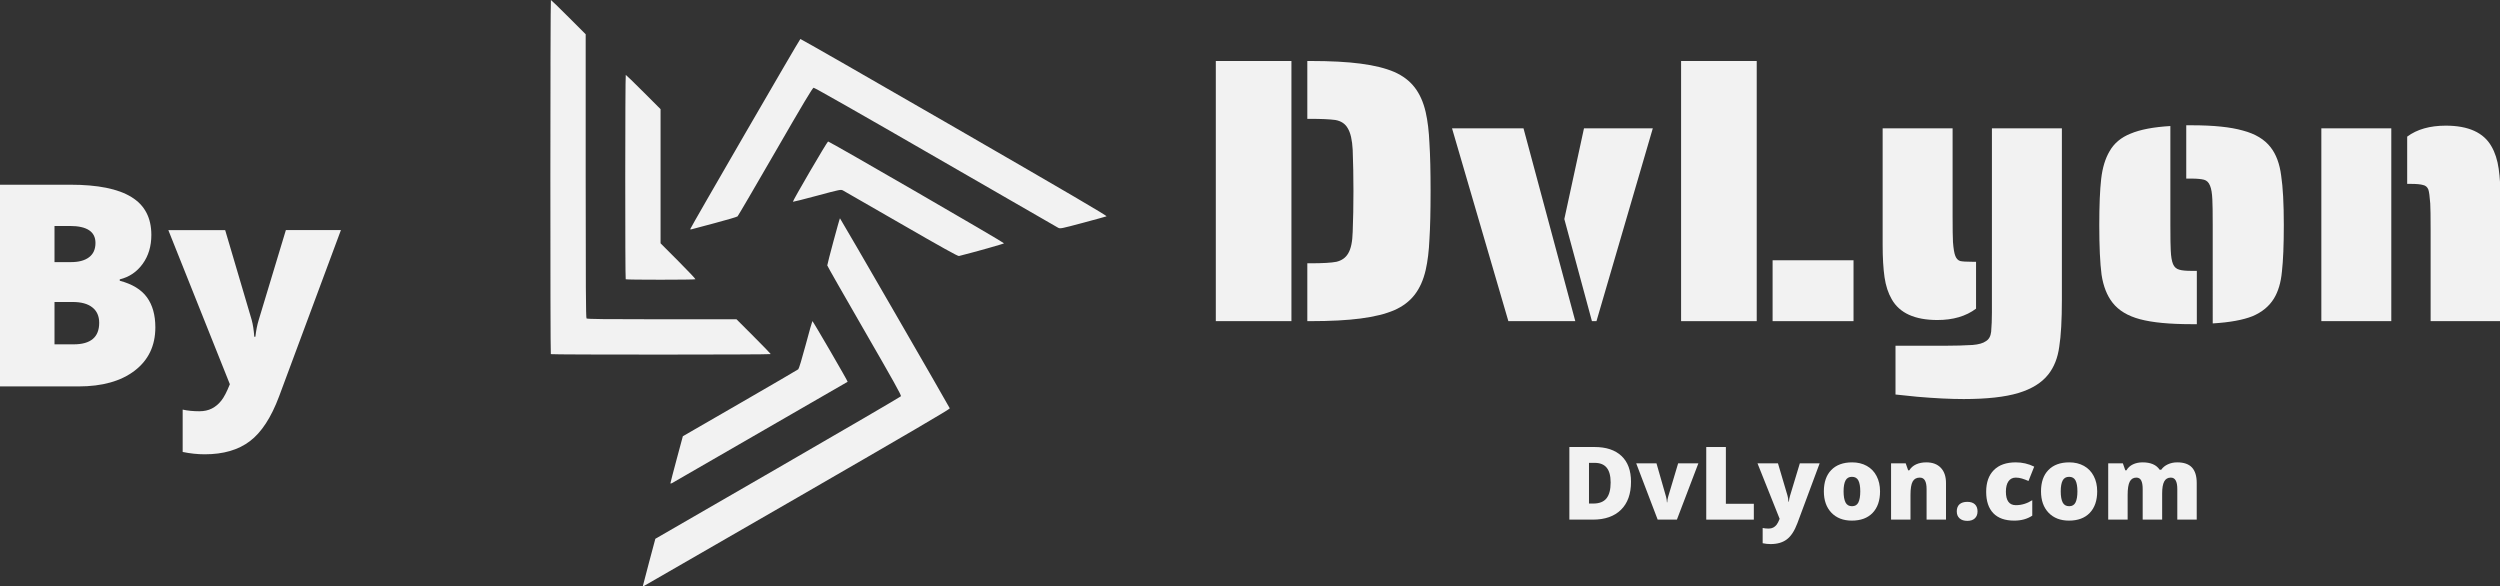<?xml version="1.0" encoding="UTF-8" standalone="no"?>
<!-- Created with Inkscape (http://www.inkscape.org/) -->

<svg
   xmlns:dc="http://purl.org/dc/elements/1.1/"
   xmlns:cc="http://creativecommons.org/ns#"
   xmlns:rdf="http://www.w3.org/1999/02/22-rdf-syntax-ns#"
   xmlns:svg="http://www.w3.org/2000/svg"
   xmlns="http://www.w3.org/2000/svg"
   xmlns:sodipodi="http://sodipodi.sourceforge.net/DTD/sodipodi-0.dtd"
   xmlns:inkscape="http://www.inkscape.org/namespaces/inkscape"
   width="1248.528mm"
   height="292.769mm"
   viewBox="0 0 1248.528 292.769"
   version="1.1"
   id="svg8"
   inkscape:version="0.92.4 (5da689c313, 2019-01-14)"
   sodipodi:docname="promoheader.svg">
  <rect x="0" y="0" width="1248.528" height="292.769" fill="#333333" stroke="none"/>
  <defs
     id="defs2" />
  <sodipodi:namedview
     id="base"
     pagecolor="#ffffff"
     bordercolor="#666666"
     borderopacity="1.0"
     inkscape:pageopacity="0"
     inkscape:pageshadow="2"
     inkscape:zoom="0.175"
     inkscape:cx="2372.2253"
     inkscape:cy="519.47344"
     inkscape:document-units="mm"
     inkscape:current-layer="g82"
     showgrid="false"
     fit-margin-top="0"
     fit-margin-left="0"
     fit-margin-right="0"
     fit-margin-bottom="0"
     inkscape:window-width="1360"
     inkscape:window-height="705"
     inkscape:window-x="-8"
     inkscape:window-y="-8"
     inkscape:window-maximized="1"
     inkscape:pagecheckerboard="true"
     showborder="true"
     scale-x="1" />
  <g
     inkscape:label="Layer 1"
     inkscape:groupmode="layer"
     id="layer1"
     transform="translate(225.168,6.792)">
    <g
       id="g25">
      <g
         id="g82"
         style="fill:#f2f2f2">
        <g
           id="g107">
          <g
             style="fill:#f2f2f2"
             transform="matrix(0.974,0,0,0.974,-64.359,-166.492)"
             id="g21">
            <g
               transform="matrix(0.916,0,0,0.916,89.772,21.955)"
               id="text25"
               style="font-style:normal;font-variant:normal;font-weight:normal;font-stretch:normal;font-size:211.667px;line-height:1.25;font-family:'Blackoak Std';-inkscape-font-specification:'Blackoak Std';letter-spacing:0px;word-spacing:0px;fill:#f2f2f2;fill-opacity:1;stroke:none;stroke-width:0.265"
               aria-label="DvLyon">
              <path
                 inkscape:connector-curvature="0"
                 id="path78"
                 style="font-style:normal;font-variant:normal;font-weight:normal;font-stretch:normal;font-size:211.667px;font-family:'Saira Stencil One';-inkscape-font-specification:'Saira Stencil One';fill:#f2f2f2;stroke-width:0.265"
                 d="m 402.318,189.171 h 42.333 v 145.627 h -42.333 z m 51.223,113.242 h 1.693 q 10.372,0 14.605,-0.847 4.445,-1.058 6.562,-4.657 2.328,-3.81 2.54,-12.065 0.423,-10.583 0.423,-22.86 0,-12.065 -0.423,-23.072 -0.423,-8.255 -2.752,-12.065 -2.117,-3.81 -6.985,-4.657 -4.868,-0.635 -13.97,-0.635 h -1.693 v -32.385 h 1.693 q 16.933,0 28.152,1.482 11.43,1.482 18.838,4.657 7.197,3.175 11.43,8.678 4.233,5.503 6.138,13.758 1.693,7.408 2.117,17.568 0.635,9.948 0.635,26.67 0,16.933 -0.635,26.882 -0.423,9.948 -2.117,17.357 -1.905,8.255 -6.138,13.758 -4.233,5.503 -11.43,8.678 -7.408,3.175 -18.838,4.657 -11.218,1.482 -28.152,1.482 h -1.693 z" />
              <path
                 inkscape:connector-curvature="0"
                 id="path80"
                 style="font-style:normal;font-variant:normal;font-weight:normal;font-stretch:normal;font-size:211.667px;font-family:'Saira Stencil One';-inkscape-font-specification:'Saira Stencil One';fill:#f2f2f2;stroke-width:0.265"
                 d="m 534.543,226.848 h 40.005 l 28.998,107.95 h -37.465 z m 62.865,50.8 11.007,-50.8 h 38.523 l -31.538,107.95 h -2.54 z" />
              <path
                 inkscape:connector-curvature="0"
                 id="path82"
                 style="font-style:normal;font-variant:normal;font-weight:normal;font-stretch:normal;font-size:211.667px;font-family:'Saira Stencil One';-inkscape-font-specification:'Saira Stencil One';fill:#f2f2f2;stroke-width:0.265"
                 d="m 662.767,189.171 h 42.333 v 145.627 h -42.333 z m 51.223,111.548 h 45.297 v 34.078 H 713.99 Z" />
              <path
                 inkscape:connector-curvature="0"
                 id="path84"
                 style="font-style:normal;font-variant:normal;font-weight:normal;font-stretch:normal;font-size:211.667px;font-family:'Saira Stencil One';-inkscape-font-specification:'Saira Stencil One';fill:#f2f2f2;stroke-width:0.265"
                 d="m 806.28,334.163 q -19.05,0 -25.612,-11.642 -2.963,-5.08 -4.022,-12.277 -1.058,-7.408 -1.058,-17.992 V 226.848 h 39.158 v 48.895 q 0,11.218 0.212,14.817 0.423,5.503 1.27,7.62 0.847,2.328 2.752,2.963 1.905,0.423 6.773,0.423 h 2.117 v 26.247 q -8.467,6.35 -21.59,6.35 z m 14.605,44.238 q -11.007,0 -25.823,-1.27 l -12.277,-1.27 v -27.305 h 28.363 q 7.62,0 14.817,-0.423 5.08,-0.423 7.408,-2.117 2.54,-1.482 2.963,-5.292 0.423,-5.08 0.423,-10.795 V 226.848 h 39.158 v 96.097 q 0,16.933 -1.482,26.247 -1.27,9.313 -6.138,15.452 -5.503,6.985 -16.722,10.372 -11.218,3.387 -30.692,3.387 z" />
              <path
                 inkscape:connector-curvature="0"
                 id="path86"
                 style="font-style:normal;font-variant:normal;font-weight:normal;font-stretch:normal;font-size:211.667px;font-family:'Saira Stencil One';-inkscape-font-specification:'Saira Stencil One';fill:#f2f2f2;stroke-width:0.265"
                 d="m 960.351,281.034 q 0,-10.795 -0.212,-14.393 -0.212,-5.08 -1.27,-7.62 -1.058,-2.752 -3.387,-3.387 -2.54,-0.635 -6.985,-0.635 h -2.963 v -29.845 h 2.963 q 18.415,0 28.787,2.963 10.372,2.752 15.452,9.313 4.657,5.927 5.927,15.875 1.482,9.737 1.482,27.728 0,16.722 -1.058,26.035 -0.847,9.102 -4.445,15.028 -4.022,6.562 -12.065,9.948 -8.043,3.175 -22.225,4.022 z m -11.853,55.457 q -18.415,0 -28.787,-2.752 -10.372,-2.752 -15.452,-9.313 -4.657,-5.927 -6.138,-15.663 -1.27,-9.737 -1.27,-27.728 0,-16.51 1.058,-25.823 1.058,-9.313 4.657,-15.452 3.81,-6.773 11.853,-9.948 8.043,-3.387 22.225,-4.233 v 55.457 q 0,10.795 0.212,14.182 0.212,5.08 1.27,7.62 1.058,2.54 3.598,3.175 2.117,0.635 6.773,0.635 h 2.963 v 29.845 z" />
              <path
                 inkscape:connector-curvature="0"
                 id="path88"
                 style="font-style:normal;font-variant:normal;font-weight:normal;font-stretch:normal;font-size:211.667px;font-family:'Saira Stencil One';-inkscape-font-specification:'Saira Stencil One';fill:#f2f2f2;stroke-width:0.265"
                 d="m 1082.327,283.786 q 0,-11.218 -0.212,-14.817 -0.423,-5.927 -1.058,-7.832 -0.847,-2.117 -2.963,-2.54 -2.117,-0.635 -6.773,-0.635 h -2.117 v -26.458 q 8.255,-6.138 21.59,-6.138 19.05,0 25.612,11.642 2.963,5.08 4.022,12.488 1.058,7.197 1.058,17.78 v 67.522 h -39.158 z m -61.172,-56.938 h 39.158 v 107.95 h -39.158 z" />
            </g>
          </g>
          <path
             inkscape:connector-curvature="0"
             id="path23"
             d="m 95.91,285.778 c 0.002,-0.162 1.401,-5.515 3.107,-11.896 l 3.102,-11.602 61.154,-35.317 c 33.635,-19.424 61.31,-35.569 61.501,-35.876 0.27,-0.434 -3.796,-7.734 -18.223,-32.72 -10.214,-17.689 -18.573,-32.36 -18.577,-32.603 -0.011,-0.729 6.137,-23.548 6.343,-23.542 0.195,0.005 54.518,94.004 54.854,94.917 0.135,0.366 -20.819,12.628 -76.212,44.602 -42.019,24.253 -76.545,44.15 -76.725,44.215 -0.18,0.065 -0.325,-0.015 -0.323,-0.176 z m 13.766,-51.346 c 0.007,-0.249 1.399,-5.609 3.094,-11.91 l 3.082,-11.457 28.541,-16.475 c 15.697,-9.061 28.795,-16.692 29.105,-16.958 0.339,-0.29 1.818,-5.169 3.702,-12.213 1.726,-6.451 3.232,-11.788 3.348,-11.859 0.224,-0.138 17.807,30.131 17.605,30.308 -0.167,0.146 -86.724,50.089 -87.696,50.6 -0.628,0.33 -0.791,0.322 -0.782,-0.036 z M 49.926,170.067 c -0.329,-0.328 -0.296,-176.859 0.032,-176.859 0.147,0 4.116,3.851 8.819,8.558 l 8.552,8.558 v 70.747 c 0,54.555 0.097,70.844 0.423,71.17 0.324,0.324 9.169,0.423 37.662,0.423 h 37.238 l 8.552,8.558 c 4.704,4.707 8.552,8.675 8.552,8.819 0,0.325 -109.506,0.352 -109.831,0.027 z m 37.394,-37.394 c -0.328,-0.328 -0.296,-102.07 0.032,-102.07 0.147,0 4.116,3.851 8.819,8.558 l 8.552,8.557 v 33.495 33.495 l 8.83,8.855 c 4.856,4.87 8.719,8.965 8.584,9.1 -0.314,0.314 -34.504,0.324 -34.818,0.01 z M 224.941,105.065 c -15.428,-8.904 -28.538,-16.441 -29.133,-16.749 -1.051,-0.543 -1.434,-0.466 -12.962,2.632 -6.534,1.756 -11.949,3.122 -12.034,3.037 -0.282,-0.282 17.083,-30.044 17.571,-30.114 0.635,-0.092 87.923,50.42 87.869,50.849 -0.031,0.249 -14.452,4.315 -22.517,6.348 -0.538,0.136 -8.486,-4.281 -28.794,-16.002 z m -105.393,2.555 c 0.015,-0.558 54.61,-94.812 54.992,-94.939 0.213,-0.071 34.845,19.765 76.96,44.08 57.888,33.421 76.418,44.276 75.935,44.481 -0.351,0.15 -5.687,1.62 -11.858,3.268 -10.989,2.935 -11.242,2.984 -12.334,2.42 -0.613,-0.317 -28.174,-16.199 -61.248,-35.294 -36.643,-21.156 -60.411,-34.677 -60.844,-34.613 -0.536,0.079 -5.229,7.932 -19.084,31.935 -10.105,17.507 -18.608,32.048 -18.897,32.314 -0.289,0.266 -5.446,1.788 -11.461,3.382 -6.015,1.594 -11.214,2.978 -11.553,3.076 -0.34,0.098 -0.614,0.048 -0.61,-0.111 z"
             style="fill:#f2f2f2;stroke-width:0.353" />
          <g
             aria-label="DvLyon.com"
             style="font-style:normal;font-variant:normal;font-weight:normal;font-stretch:normal;font-size:50.8px;line-height:1.25;font-family:'Open Sans';-inkscape-font-specification:'Open Sans';letter-spacing:0px;word-spacing:0px;fill:#f2f2f2;fill-opacity:1;stroke:none;stroke-width:0.265"
             id="text27">
            <path
               inkscape:connector-curvature="0"
               d="m 589.373,233.814 q 0,9.079 -5.011,13.99 -4.986,4.911 -14.039,4.911 H 558.591 V 216.451 H 571.142 q 8.731,0 13.469,4.465 4.763,4.465 4.763,12.898 z m -10.17,0.347 q 0,-4.986 -1.984,-7.392 -1.96,-2.406 -5.978,-2.406 h -2.853 v 20.315 h 2.183 q 4.465,0 6.548,-2.58 2.084,-2.604 2.084,-7.938 z"
               style="font-style:normal;font-variant:normal;font-weight:800;font-stretch:normal;font-family:'Open Sans';-inkscape-font-specification:'Open Sans Ultra-Bold';fill:#f2f2f2;stroke-width:0.265"
               id="path38" />
            <path
               inkscape:connector-curvature="0"
               d="m 602.694,252.715 -10.716,-28.104 h 10.12 l 4.763,16.619 q 0.025,0.124 0.099,0.422 0.074,0.298 0.149,0.719 0.074,0.397 0.124,0.868 0.074,0.446 0.074,0.843 h 0.174 q 0,-1.29 0.446,-2.803 l 4.986,-16.669 h 10.095 l -10.716,28.104 z"
               style="font-style:normal;font-variant:normal;font-weight:800;font-stretch:normal;font-family:'Open Sans';-inkscape-font-specification:'Open Sans Ultra-Bold';fill:#f2f2f2;stroke-width:0.265"
               id="path40" />
            <path
               inkscape:connector-curvature="0"
               d="m 626.953,252.715 v -36.264 h 9.798 v 28.352 h 13.965 v 7.913 z"
               style="font-style:normal;font-variant:normal;font-weight:800;font-stretch:normal;font-family:'Open Sans';-inkscape-font-specification:'Open Sans Ultra-Bold';fill:#f2f2f2;stroke-width:0.265"
               id="path42" />
            <path
               inkscape:connector-curvature="0"
               d="m 652.551,224.612 h 10.22 l 4.763,16.123 q 0.347,1.265 0.471,3.051 h 0.198 q 0.198,-1.712 0.595,-3.001 l 4.887,-16.173 h 9.897 l -11.113,29.89 q -2.133,5.705 -5.259,8.062 -3.101,2.356 -8.111,2.356 -1.935,0 -3.969,-0.422 v -7.615 q 1.315,0.298 3.001,0.298 1.29,0 2.257,-0.496 0.967,-0.496 1.687,-1.414 0.719,-0.893 1.538,-2.952 z"
               style="font-style:normal;font-variant:normal;font-weight:800;font-stretch:normal;font-family:'Open Sans';-inkscape-font-specification:'Open Sans Ultra-Bold';fill:#f2f2f2;stroke-width:0.265"
               id="path44" />
            <path
               inkscape:connector-curvature="0"
               d="m 713.744,238.601 q 0,6.896 -3.721,10.765 -3.696,3.845 -10.368,3.845 -6.4,0 -10.195,-3.944 -3.77,-3.944 -3.77,-10.666 0,-6.871 3.696,-10.666 3.721,-3.82 10.418,-3.82 4.142,0 7.317,1.761 3.175,1.761 4.887,5.06 1.736,3.274 1.736,7.665 z m -18.207,0 q 0,3.621 0.967,5.531 0.967,1.885 3.249,1.885 2.257,0 3.175,-1.885 0.943,-1.91 0.943,-5.531 0,-3.597 -0.943,-5.432 -0.943,-1.836 -3.225,-1.836 -2.232,0 -3.2,1.836 -0.967,1.811 -0.967,5.432 z"
               style="font-style:normal;font-variant:normal;font-weight:800;font-stretch:normal;font-family:'Open Sans';-inkscape-font-specification:'Open Sans Ultra-Bold';fill:#f2f2f2;stroke-width:0.265"
               id="path46" />
            <path
               inkscape:connector-curvature="0"
               d="m 736.986,252.715 v -15.329 q 0,-2.803 -0.819,-4.217 -0.794,-1.439 -2.58,-1.439 -2.456,0 -3.547,1.96 -1.091,1.96 -1.091,6.722 v 12.303 h -9.699 v -28.104 h 7.317 l 1.215,3.473 h 0.571 q 1.24,-1.984 3.423,-2.977 2.208,-0.992 5.06,-0.992 4.663,0 7.243,2.704 2.604,2.704 2.604,7.615 v 18.281 z"
               style="font-style:normal;font-variant:normal;font-weight:800;font-stretch:normal;font-family:'Open Sans';-inkscape-font-specification:'Open Sans Ultra-Bold';fill:#f2f2f2;stroke-width:0.265"
               id="path48" />
            <path
               inkscape:connector-curvature="0"
               d="m 752.067,248.598 q 0,-2.282 1.339,-3.522 1.364,-1.24 3.944,-1.24 2.456,0 3.77,1.24 1.315,1.24 1.315,3.522 0,2.232 -1.364,3.497 -1.339,1.24 -3.721,1.24 -2.456,0 -3.87,-1.24 -1.414,-1.24 -1.414,-3.497 z"
               style="font-style:normal;font-variant:normal;font-weight:800;font-stretch:normal;font-family:'Open Sans';-inkscape-font-specification:'Open Sans Ultra-Bold';fill:#f2f2f2;stroke-width:0.265"
               id="path50" />
            <path
               inkscape:connector-curvature="0"
               d="m 780.766,253.211 q -6.896,0 -10.468,-3.721 -3.547,-3.721 -3.547,-10.691 0,-6.995 3.845,-10.84 3.845,-3.845 10.939,-3.845 4.887,0 9.203,2.133 l -2.853,7.169 q -1.761,-0.769 -3.249,-1.215 -1.488,-0.471 -3.101,-0.471 -2.356,0 -3.646,1.836 -1.29,1.836 -1.29,5.184 0,6.747 4.986,6.747 4.266,0 8.186,-2.48 v 7.714 q -3.745,2.48 -9.004,2.48 z"
               style="font-style:normal;font-variant:normal;font-weight:800;font-stretch:normal;font-family:'Open Sans';-inkscape-font-specification:'Open Sans Ultra-Bold';fill:#f2f2f2;stroke-width:0.265"
               id="path52" />
            <path
               inkscape:connector-curvature="0"
               d="m 822.19,238.601 q 0,6.896 -3.721,10.765 -3.696,3.845 -10.368,3.845 -6.4,0 -10.195,-3.944 -3.77,-3.944 -3.77,-10.666 0,-6.871 3.696,-10.666 3.721,-3.82 10.418,-3.82 4.142,0 7.317,1.761 3.175,1.761 4.887,5.06 1.736,3.274 1.736,7.665 z m -18.207,0 q 0,3.621 0.967,5.531 0.967,1.885 3.249,1.885 2.257,0 3.175,-1.885 0.943,-1.91 0.943,-5.531 0,-3.597 -0.943,-5.432 -0.943,-1.836 -3.225,-1.836 -2.232,0 -3.2,1.836 -0.967,1.811 -0.967,5.432 z"
               style="font-style:normal;font-variant:normal;font-weight:800;font-stretch:normal;font-family:'Open Sans';-inkscape-font-specification:'Open Sans Ultra-Bold';fill:#f2f2f2;stroke-width:0.265"
               id="path54" />
            <path
               inkscape:connector-curvature="0"
               d="m 862.2,252.715 v -15.28 q 0,-2.853 -0.794,-4.266 -0.769,-1.439 -2.456,-1.439 -2.232,0 -3.274,1.91 -1.042,1.91 -1.042,5.978 v 13.097 h -9.723 v -15.28 q 0,-2.853 -0.744,-4.266 -0.744,-1.439 -2.406,-1.439 -2.282,0 -3.324,2.034 -1.042,2.034 -1.042,6.648 v 12.303 h -9.699 v -28.104 h 7.317 l 1.215,3.473 h 0.571 q 1.116,-1.935 3.225,-2.952 2.133,-1.017 4.837,-1.017 6.077,0 8.533,3.696 h 0.769 q 1.191,-1.736 3.299,-2.704 2.133,-0.992 4.688,-0.992 4.986,0 7.367,2.555 2.381,2.555 2.381,7.764 v 18.281 z"
               style="font-style:normal;font-variant:normal;font-weight:800;font-stretch:normal;font-family:'Open Sans';-inkscape-font-specification:'Open Sans Ultra-Bold';fill:#f2f2f2;stroke-width:0.265"
               id="path56" />
          </g>
          <g
             transform="translate(-9.071,-3.024)"
             aria-label="By"
             style="font-style:normal;font-variant:normal;font-weight:normal;font-stretch:normal;font-size:50.8px;line-height:1.25;font-family:'Open Sans';-inkscape-font-specification:'Open Sans';letter-spacing:0px;word-spacing:0px;fill:#f2f2f2;fill-opacity:1;stroke:none;stroke-width:0.265"
             id="text31">
            <path
               inkscape:connector-curvature="0"
               d="m -216.097,88.481 h 35.14 q 20.533,0 30.455,6.132 9.991,6.063 9.991,18.948 0,8.475 -4.341,14.469 -4.341,5.994 -11.438,7.717 v 0.689 q 9.371,2.48 13.574,8.268 4.203,5.788 4.203,15.021 0,13.711 -10.335,21.635 -10.266,7.855 -28.043,7.855 h -39.205 z m 27.216,38.654 h 8.199 q 5.857,0 9.026,-2.412 3.238,-2.412 3.238,-7.166 0,-8.475 -12.816,-8.475 h -7.648 z m 0,19.913 v 21.153 h 9.577 q 12.747,0 12.747,-10.749 0,-5.03 -3.445,-7.717 -3.376,-2.687 -9.853,-2.687 z"
               style="font-style:normal;font-variant:normal;font-weight:800;font-stretch:normal;font-size:141.111px;font-family:'Open Sans';-inkscape-font-specification:'Open Sans Ultra-Bold';fill:#f2f2f2;stroke-width:0.265"
               id="path33" />
            <path
               inkscape:connector-curvature="0"
               d="m -132.036,111.149 h 28.388 l 13.229,44.786 q 0.965,3.514 1.309,8.475 h 0.551 q 0.551,-4.754 1.654,-8.337 l 13.574,-44.924 h 27.492 l -30.868,83.027 q -5.926,15.847 -14.607,22.393 -8.613,6.546 -22.531,6.546 -5.374,0 -11.024,-1.171 v -21.153 q 3.652,0.827 8.337,0.827 3.583,0 6.27,-1.378 2.687,-1.378 4.685,-3.927 1.998,-2.48 4.272,-8.199 z"
               style="font-style:normal;font-variant:normal;font-weight:800;font-stretch:normal;font-size:141.111px;font-family:'Open Sans';-inkscape-font-specification:'Open Sans Ultra-Bold';fill:#f2f2f2;stroke-width:0.265"
               id="path35" />
          </g>
        </g>
      </g>
    </g>
  </g>
</svg>
